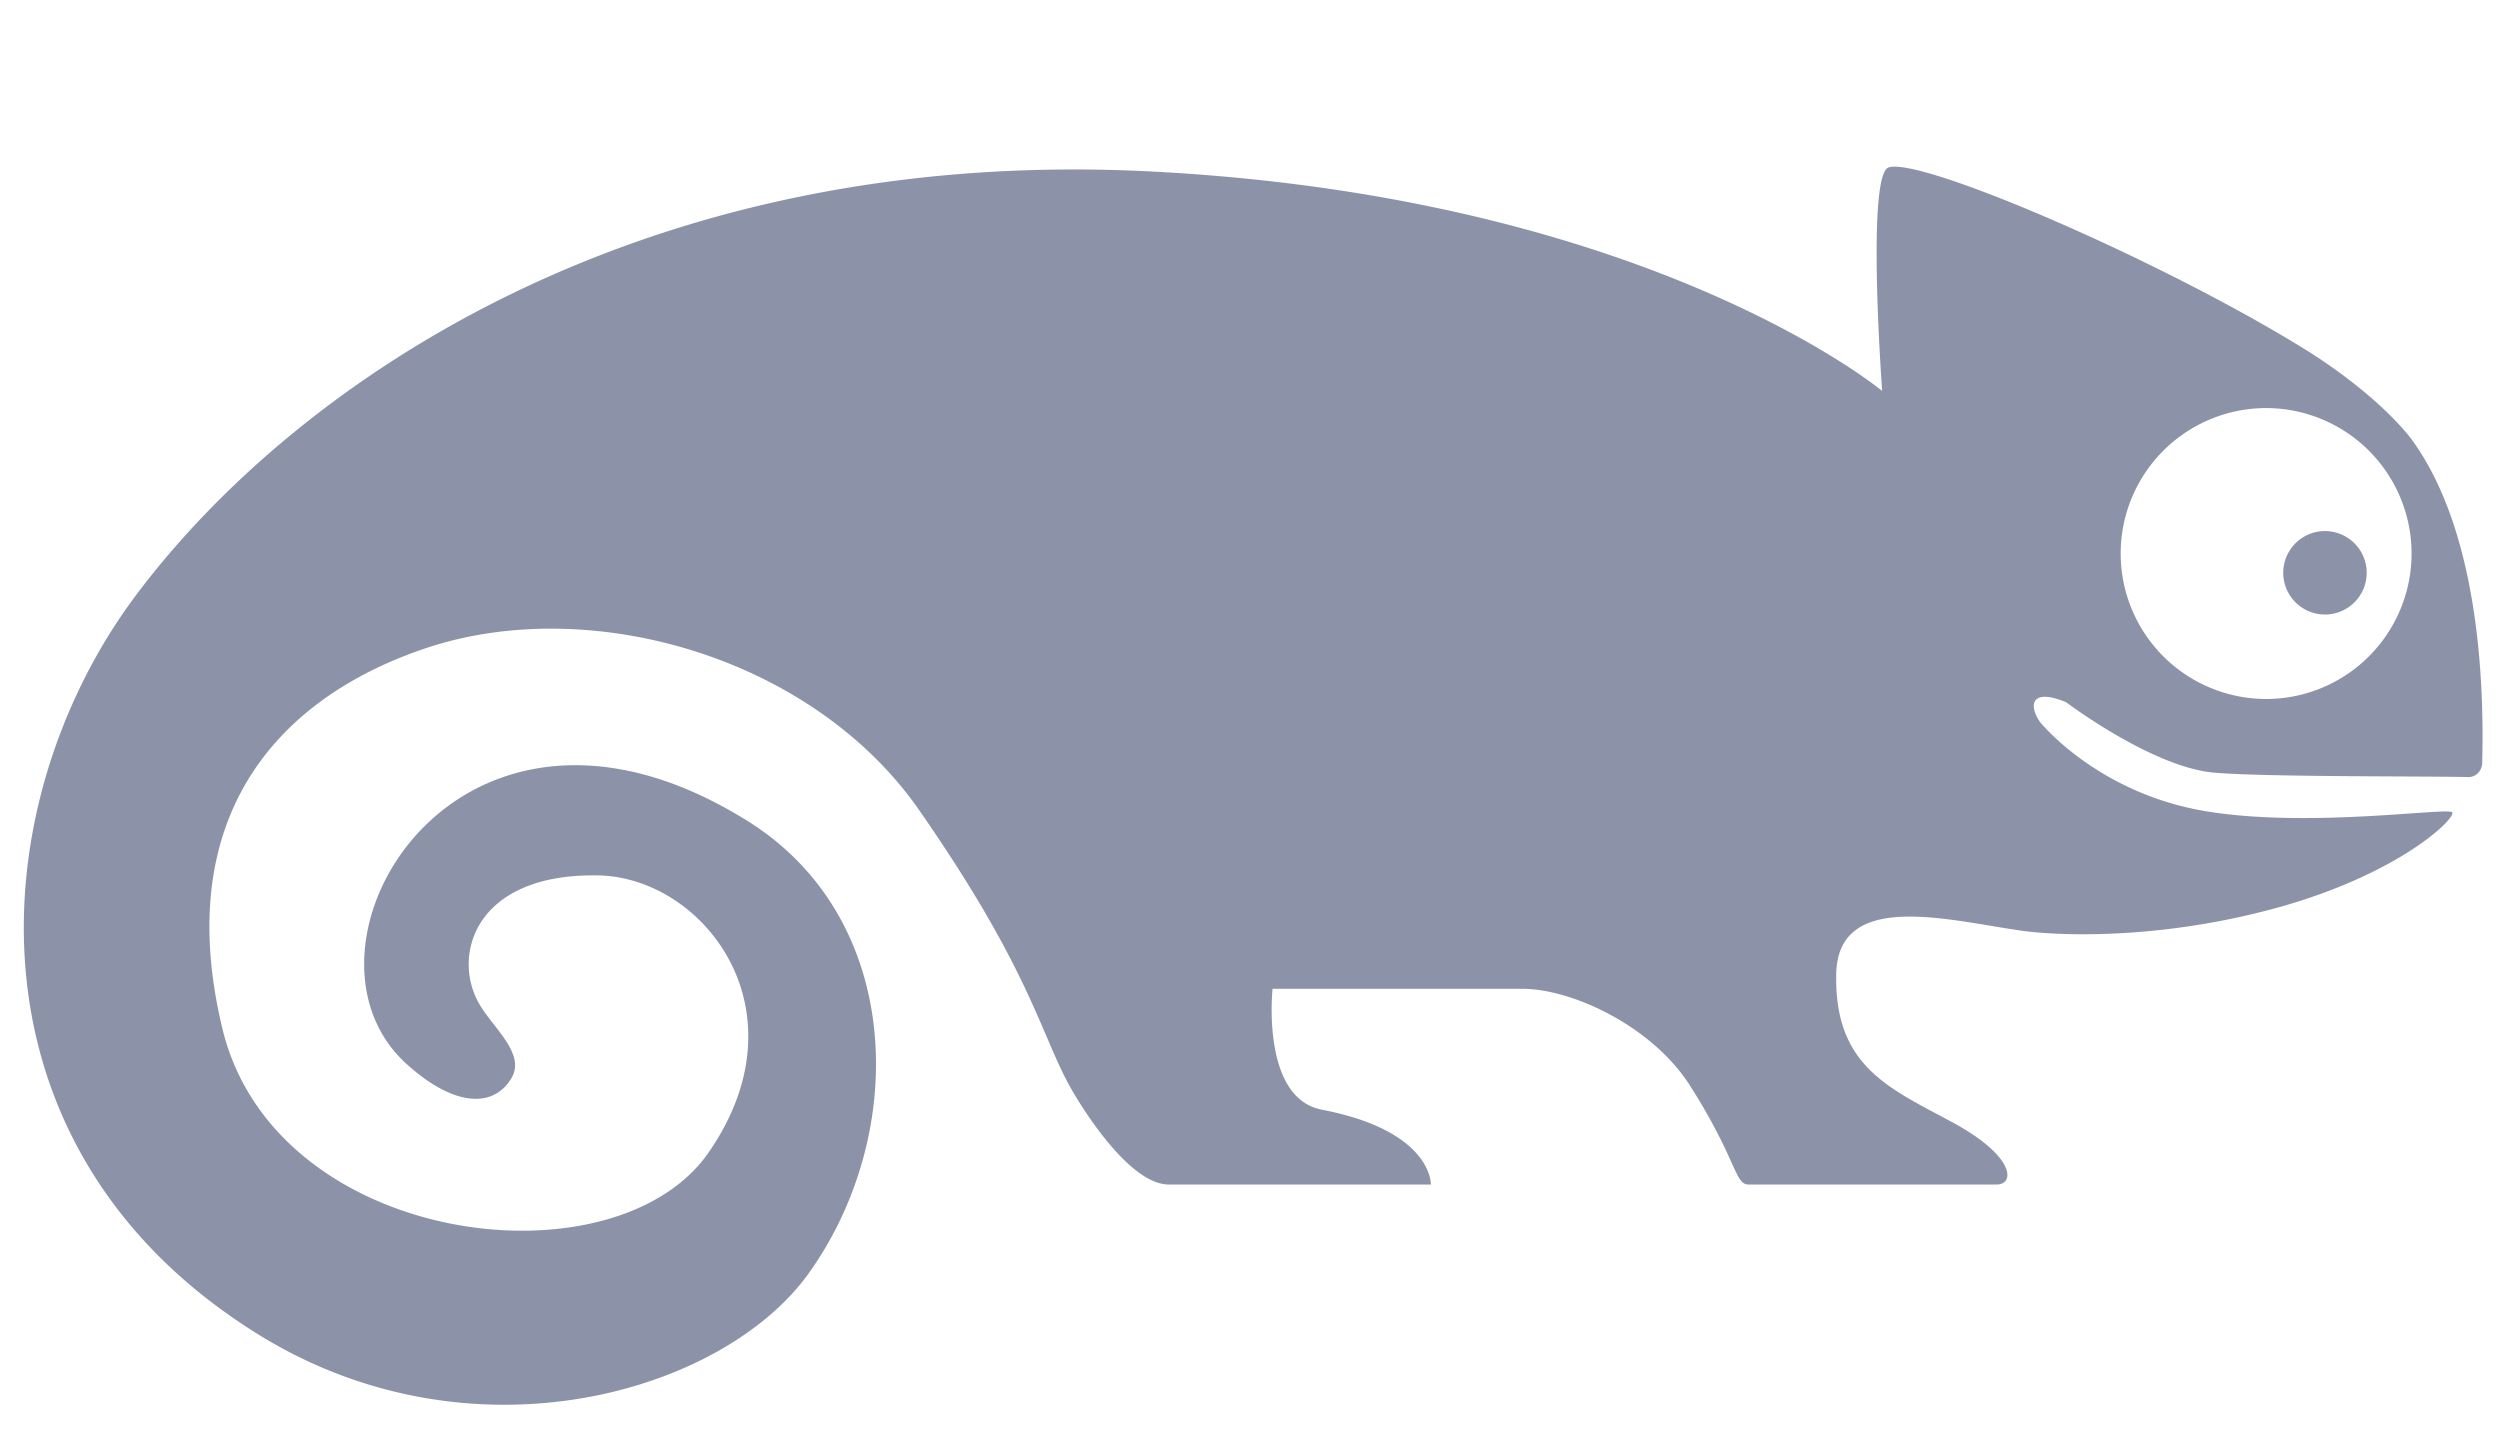 <svg width="105" height="60" fill="none" xmlns="http://www.w3.org/2000/svg"><path d="M101.376 18.577c-.629-.898-2.291-2.515-4.717-3.998-6.153-3.773-16.035-7.995-17.338-7.546-.943.314-.27 9.388-.27 9.388s-9.702-8.085-30.5-9.208c-21.38-1.168-35.979 8.669-42.807 17.742-6.558 8.715-7.59 23.268 5.166 31.129 8.984 5.525 19.54 2.38 23.088-2.65 4.178-5.885 3.953-14.868-2.605-18.956-12.173-7.591-19.72 5.3-14.33 10.197 1.977 1.796 3.64 1.886 4.403.629.629-.989-.674-2.067-1.258-3.01-1.302-2.021-.36-5.66 4.986-5.525 4.402.135 8.714 5.705 4.537 11.679-3.998 5.66-18.192 3.908-20.393-5.256-2.201-9.163 2.605-14.104 8.894-16.08 6.872-2.112 16.036.584 20.438 7.007 4.671 6.738 5.03 9.343 6.333 11.634.54.943 2.47 3.997 4.088 3.997h11.005s.09-2.245-4.582-3.144c-2.56-.494-2.066-5.076-2.066-5.076h10.51c2.022 0 5.391 1.528 7.008 4.043 1.977 3.1 1.887 4.177 2.47 4.177h10.422c.763 0 .808-1.167-1.842-2.605-2.65-1.437-4.941-2.336-4.896-6.154 0-3.593 4.537-2.38 7.591-1.931 1.348.224 5.75.494 10.96-.944 5.166-1.437 7.502-3.773 7.322-3.997-.18-.225-5.974.674-10.331-.045-4.357-.719-6.738-3.459-6.963-3.728-.494-.674-.449-1.483 1.078-.854 0 0 3.684 2.785 6.289 2.965 2.246.18 8.669.135 10.601.18.314 0 .539-.225.584-.54.045-1.976.179-9.208-2.875-13.52zm-6.199 10.78a6.115 6.115 0 0 1-6.109-6.108 6.115 6.115 0 0 1 6.11-6.11 6.115 6.115 0 0 1 6.108 6.11 6.115 6.115 0 0 1-6.109 6.109z" fill="#8C93A9"/><path d="M97.648 25.81a1.752 1.752 0 1 0 0-3.505 1.752 1.752 0 0 0 0 3.504z" fill="#8C93A9"/></svg>